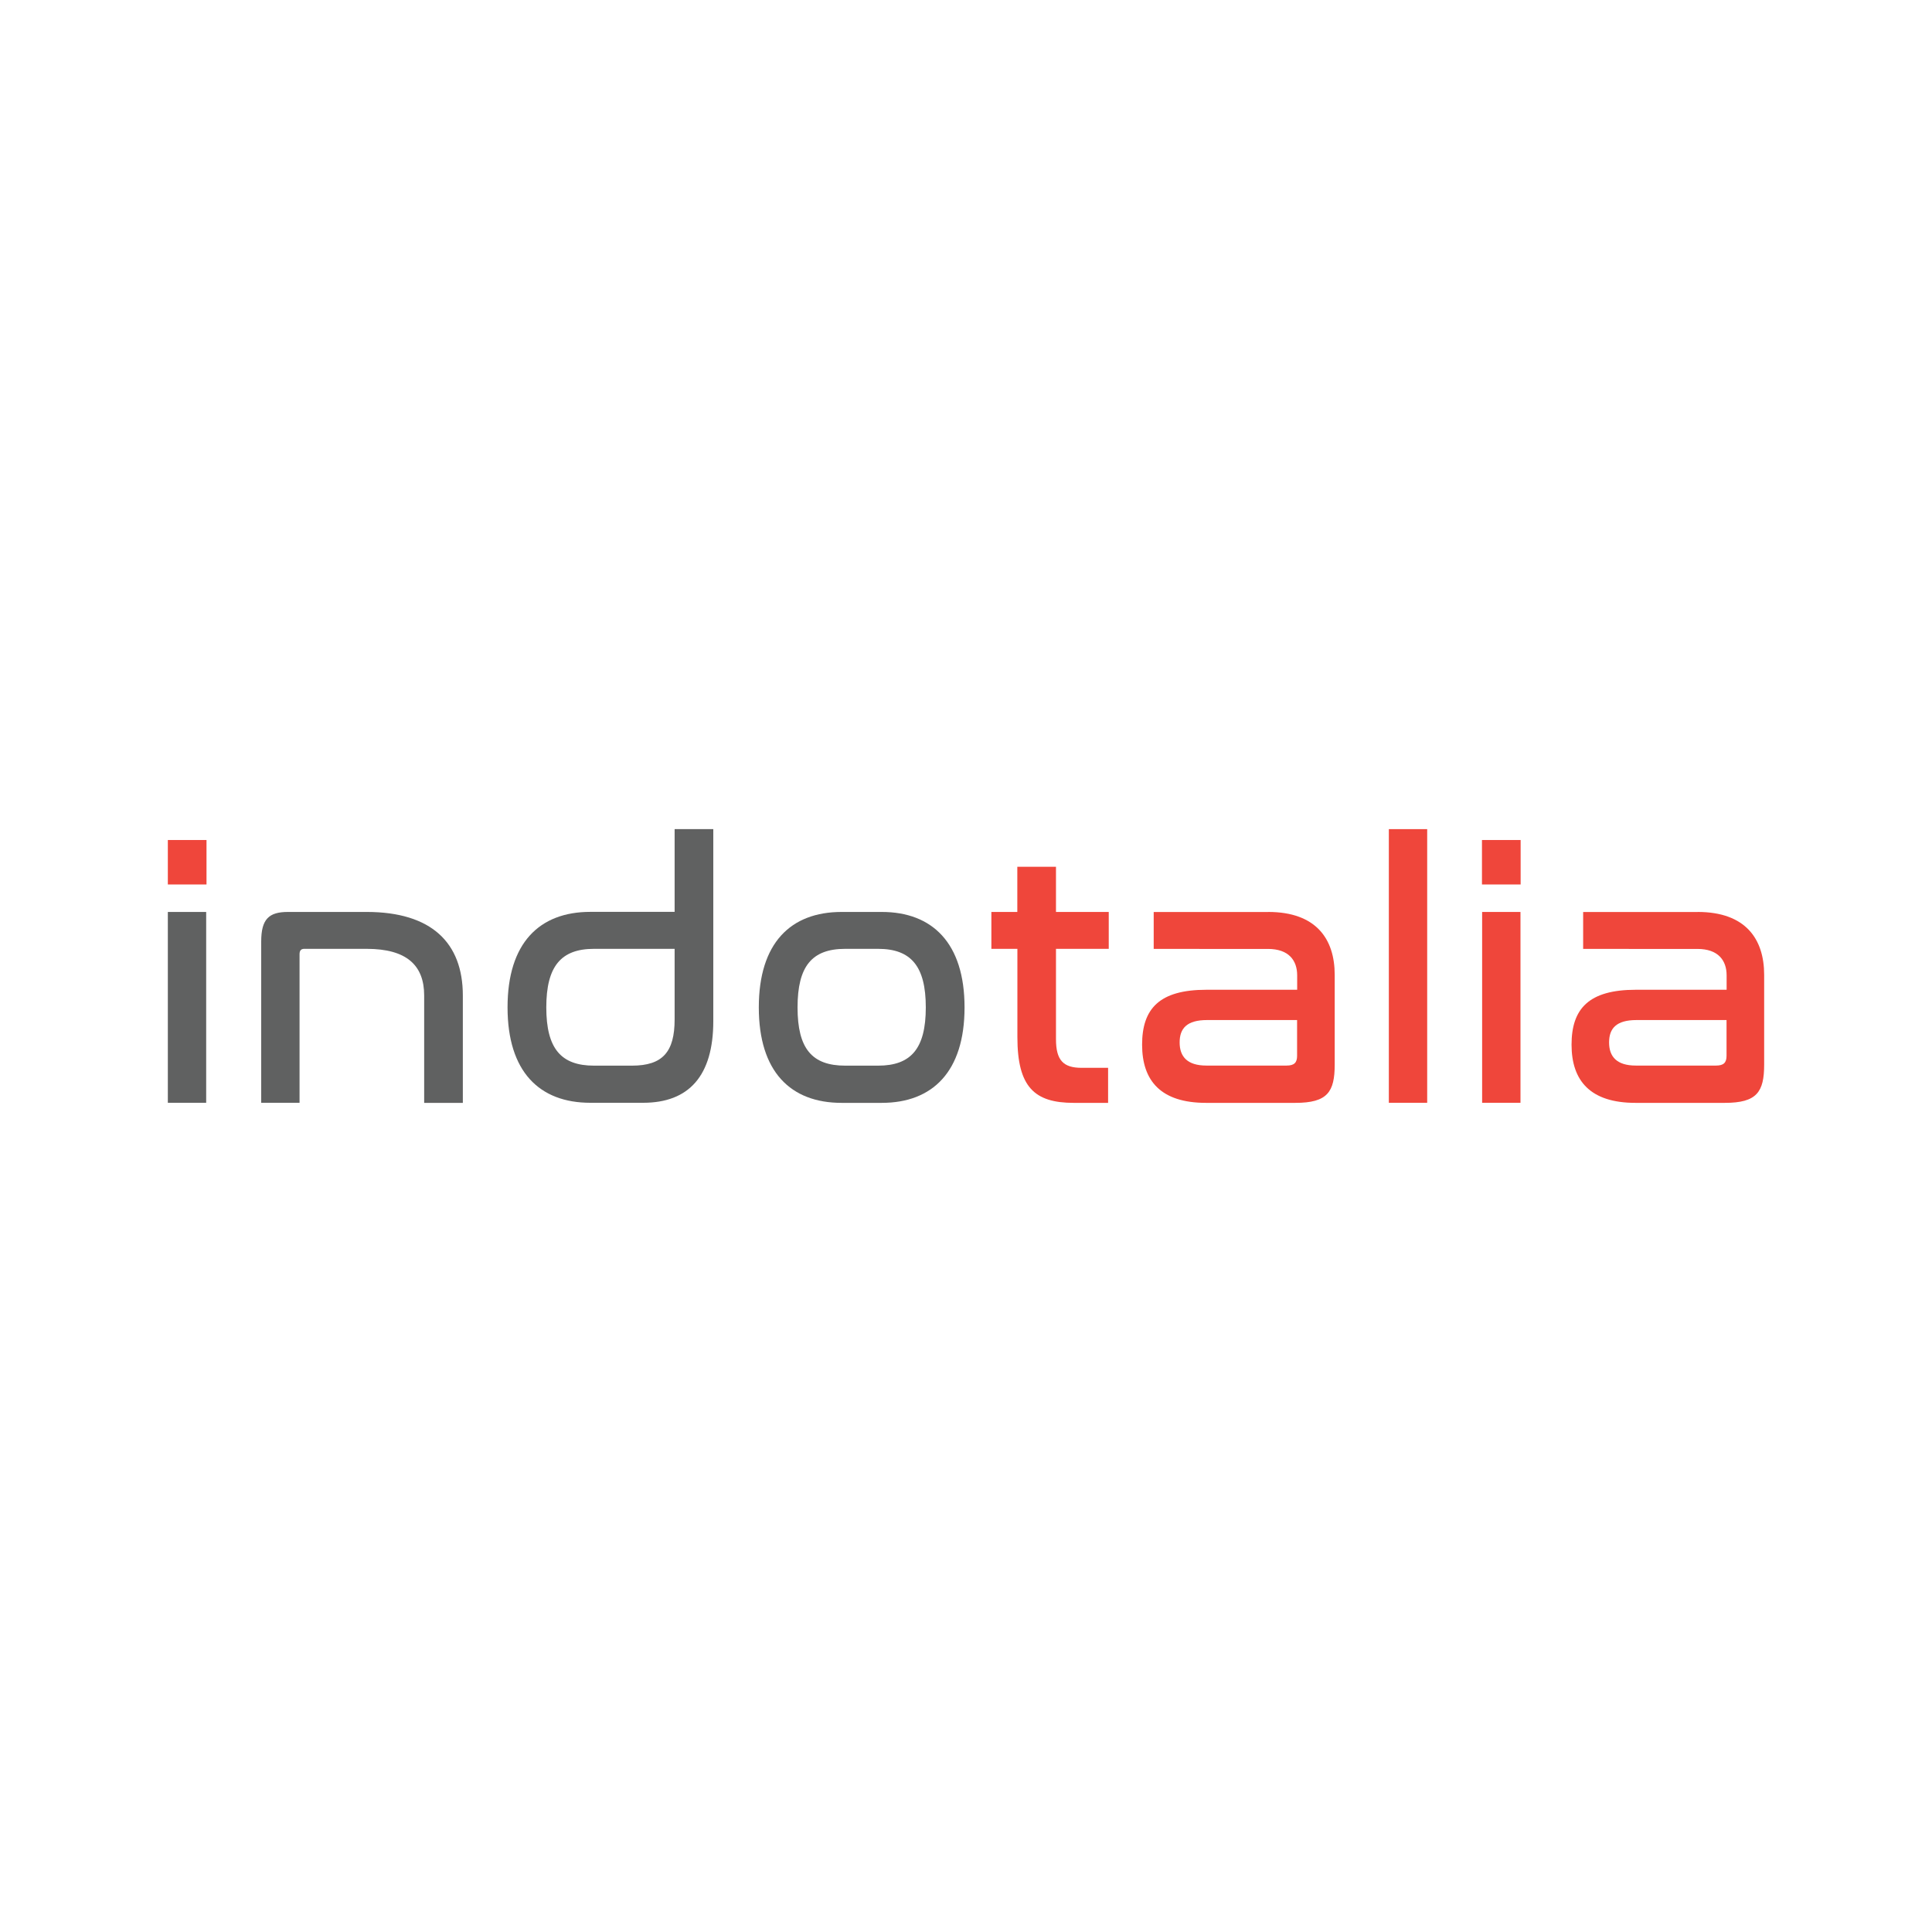 <svg id="bb4f553b-21c6-49f4-9e4f-926586e9a91f" data-name="b59376ee-520e-4183-8695-6a5489a5764e" xmlns="http://www.w3.org/2000/svg" width="512" height="512" viewBox="0 0 512 512">
  <defs>
    <style>
      .b1a87d2a-2579-4b27-a571-dceeec2c0013 {
        fill: #606161;
      }

      .ba220784-93af-4d87-ac95-3bd86fa305a8 {
        fill: #ef463b;
      }
    </style>
  </defs>
  <g id="f70f54d9-8a23-4404-b892-c0fce025efad" data-name="Layer 1-2">
    <g>
      <path class="b1a87d2a-2579-4b27-a571-dceeec2c0013" d="M54.641,241.675v50.575H44.479V241.675Z"/>
      <rect class="ba220784-93af-4d87-ac95-3bd86fa305a8" x="44.479" y="222.611" width="10.247" height="11.784"/>
      <path class="b1a87d2a-2579-4b27-a571-dceeec2c0013" d="M97.167,241.675c17.143,0,25.49,8.134,25.49,22.138v28.458H112.41v-28.458c0-7.942-4.59-12.361-15.222-12.361H80.622c-.854,0-1.238.47-1.238,1.43v39.367H69.222V249.531c0-5.935,2.007-7.856,7.088-7.856H97.167Z"/>
      <path class="b1a87d2a-2579-4b27-a571-dceeec2c0013" d="M189.03,219.729v50.874c0,14.56-6.511,21.647-18.595,21.647H156.452c-13.514,0-21.946-8.241-21.946-25.298s8.433-25.298,21.946-25.298h22.331V219.729Zm-10.247,50.404v-18.68H157.412c-8.71,0-12.638,4.59-12.638,15.52s3.928,15.435,12.638,15.435h10.055c8.155,0,11.315-3.651,11.315-12.254Z"/>
      <path class="b1a87d2a-2579-4b27-a571-dceeec2c0013" d="M233.669,241.675c13.407,0,21.946,8.241,21.946,25.298s-8.518,25.298-21.946,25.298H223.038c-13.514,0-21.946-8.241-21.946-25.298s8.433-25.298,21.946-25.298Zm-9.671,9.778c-8.817,0-12.638,4.59-12.638,15.52s3.821,15.435,12.638,15.435h8.71c8.71,0,12.638-4.505,12.638-15.435s-3.928-15.52-12.638-15.52Z"/>
      <path class="ba220784-93af-4d87-ac95-3bd86fa305a8" d="M269.599,241.675V229.699h10.247V241.675h13.983v9.778h-13.983v23.953c0,5.657,2.007,7.579,6.81,7.579h7.002v9.287h-9.094c-10.439,0-14.944-4.206-14.944-17.442V251.453H262.725V241.675H269.599Z"/>
      <path class="ba220784-93af-4d87-ac95-3bd86fa305a8" d="M336.078,241.675c12.638,0,17.634,7.088,17.634,16.673v23.761c0,7.28-1.921,10.162-10.439,10.162H319.619c-11.977,0-16.951-5.849-16.951-15.414s4.59-14.56,17.058-14.56h24.038v-3.821c0-3.928-2.199-7.002-7.75-7.002H305.742v-9.778h30.379Zm7.664,38.128v-9.479H319.896c-5.358,0-7.28,2.199-7.28,5.935s2.007,6.127,7.088,6.127h21.263c2.007,0,2.775-.769,2.775-2.583Z"/>
      <path class="ba220784-93af-4d87-ac95-3bd86fa305a8" d="M378.22,219.729v72.521h-10.162v-72.521Z"/>
      <path class="ba220784-93af-4d87-ac95-3bd86fa305a8" d="M402.942,241.675v50.575H392.78V241.675Z"/>
      <rect class="ba220784-93af-4d87-ac95-3bd86fa305a8" x="392.737" y="222.611" width="10.247" height="11.784"/>
      <path class="ba220784-93af-4d87-ac95-3bd86fa305a8" d="M449.887,241.675c12.638,0,17.634,7.088,17.634,16.673v23.761c0,7.28-1.921,10.162-10.439,10.162H433.428c-11.977,0-16.951-5.849-16.951-15.414s4.59-14.56,17.058-14.56h24.038v-3.821c0-3.928-2.199-7.002-7.75-7.002H419.551v-9.778h30.379Zm7.664,38.128v-9.479H433.705c-5.358,0-7.28,2.199-7.28,5.935s2.007,6.127,7.088,6.127h21.263c2.007,0,2.775-.769,2.775-2.583Z"/>
    </g>
  </g>
</svg>
